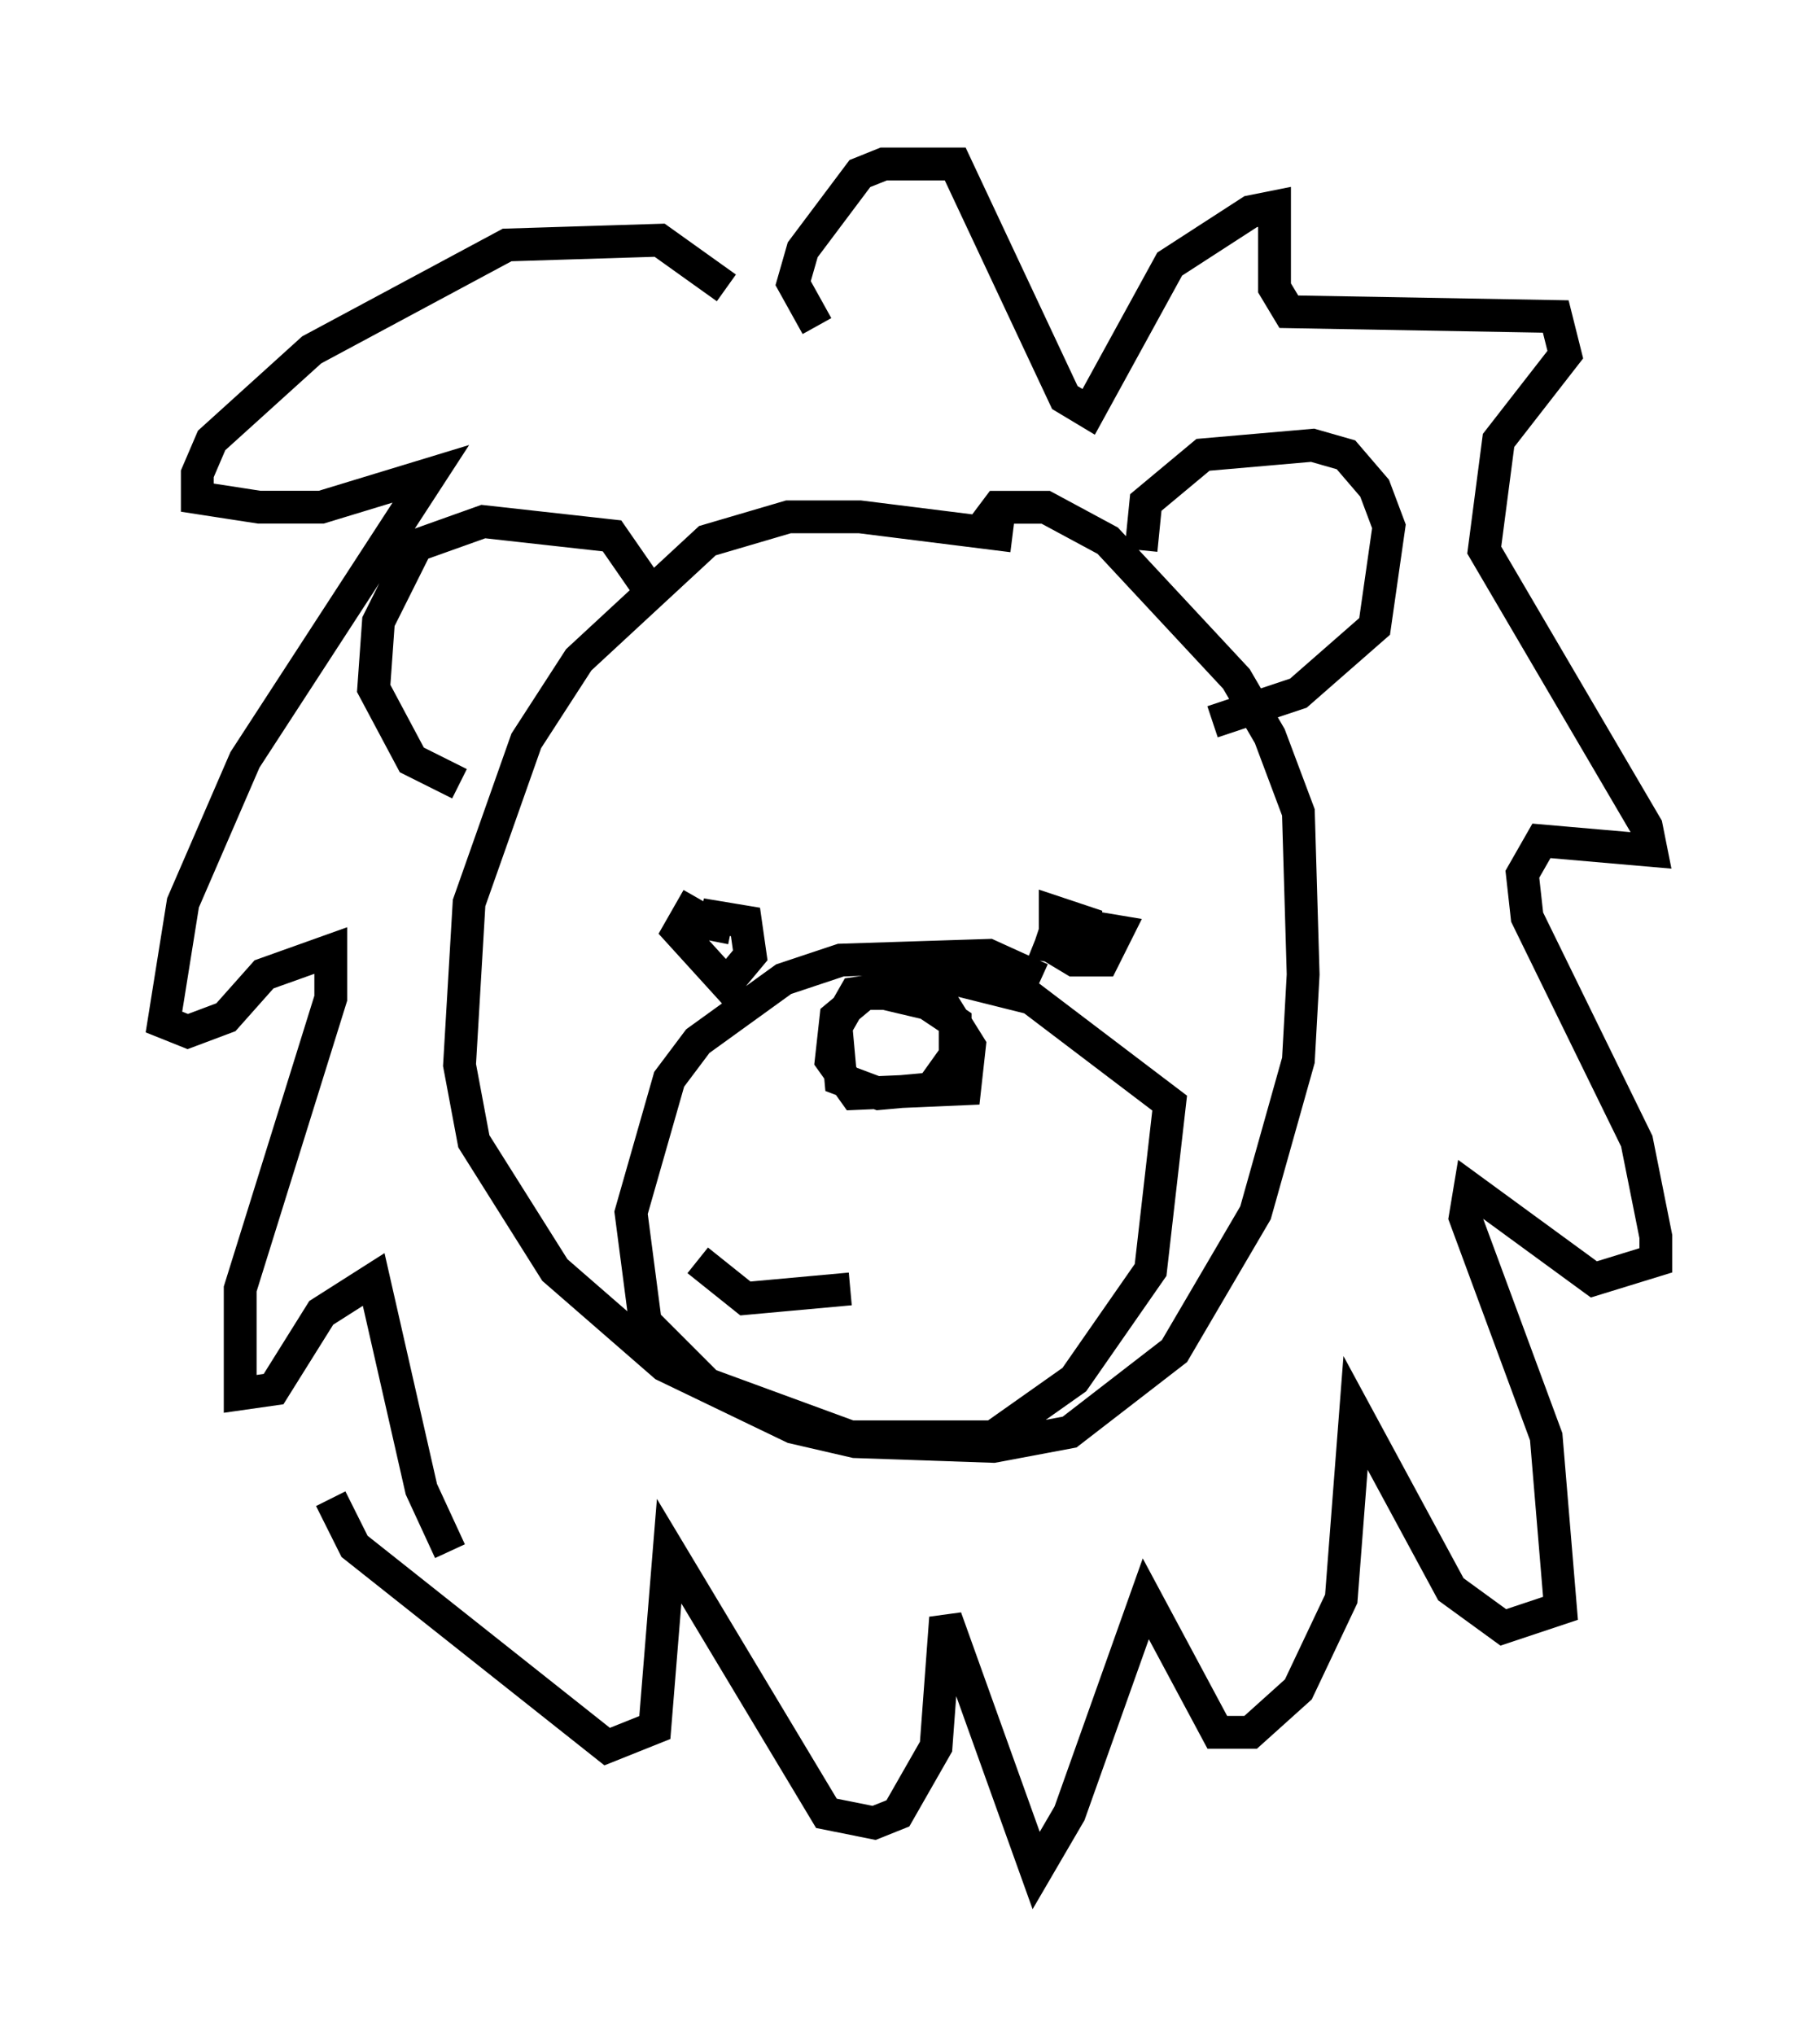 <?xml version="1.0" encoding="utf-8" ?>
<svg baseProfile="full" height="62" version="1.1" width="55.464" xmlns="http://www.w3.org/2000/svg" xmlns:ev="http://www.w3.org/2001/xml-events" xmlns:xlink="http://www.w3.org/1999/xlink"><defs /><rect fill="white" height="62" width="55.464" x="0" y="0" /><path d="M31.726, 17.056 m-0.872, -0.726 l-4.648, -0.581 -2.179, 0.0 l-2.469, 0.726 -3.922, 3.631 l-1.598, 2.469 -1.743, 4.939 l-0.291, 4.939 0.436, 2.324 l2.469, 3.922 3.341, 2.905 l3.922, 1.888 1.888, 0.436 l4.212, 0.145 2.324, -0.436 l3.196, -2.469 2.469, -4.212 l1.307, -4.648 0.145, -2.615 l-0.145, -4.939 -0.872, -2.324 l-1.017, -1.743 -3.922, -4.212 l-1.888, -1.017 -1.453, 0.0 l-0.436, 0.581 m4.793, 0.726 l0.145, -1.453 1.743, -1.453 l3.341, -0.291 1.017, 0.291 l0.872, 1.017 0.436, 1.162 l-0.436, 3.05 -2.324, 2.034 l-2.615, 0.872 m-16.994, -3.777 l-1.307, -1.888 -3.922, -0.436 l-2.034, 0.726 -1.162, 2.324 l-0.145, 2.034 1.162, 2.179 l1.453, 0.726 m17.721, 5.955 l-1.598, -0.726 -4.503, 0.145 l-1.743, 0.581 -2.615, 1.888 l-0.872, 1.162 -1.162, 4.067 l0.436, 3.341 1.888, 1.888 l4.358, 1.598 4.358, 0.0 l2.469, -1.743 2.324, -3.341 l0.581, -5.084 -4.212, -3.196 l-2.324, -0.581 -3.05, 0.436 l-0.581, 1.017 0.145, 1.598 l1.162, 0.436 1.598, -0.145 l0.726, -1.017 0.0, -1.017 l-1.307, -0.872 -1.453, 0.0 l-0.872, 0.726 -0.145, 1.307 l0.726, 1.017 3.341, -0.145 l0.145, -1.307 -0.726, -1.162 l-2.469, -0.581 m-5.084, -2.76 l-0.581, 1.017 1.453, 1.598 l0.726, -0.872 -0.145, -1.017 l-0.872, -0.145 -0.145, 0.726 m10.603, -0.726 l-0.291, 0.872 0.726, 0.436 l0.872, 0.0 0.436, -0.872 l-1.743, -0.291 -0.291, 0.726 l0.872, 0.145 0.145, -0.872 l-0.872, -0.291 0.0, 0.726 m-10.022, -19.754 l-2.034, -1.453 -4.648, 0.145 l-5.955, 3.196 -3.05, 2.76 l-0.436, 1.017 0.0, 0.726 l1.888, 0.291 1.888, 0.0 l3.341, -1.017 -5.665, 8.715 l-1.888, 4.358 -0.581, 3.631 l0.726, 0.291 1.162, -0.436 l1.162, -1.307 2.034, -0.726 l0.0, 1.453 -2.76, 8.86 l0.0, 3.196 1.017, -0.145 l1.453, -2.324 1.598, -1.017 l1.453, 6.391 0.872, 1.888 m11.184, -37.33 l-0.726, -1.307 0.291, -1.017 l1.743, -2.324 0.726, -0.291 l2.179, 0.0 3.341, 7.117 l0.726, 0.436 2.469, -4.503 l2.469, -1.598 0.726, -0.145 l0.0, 2.469 0.436, 0.726 l8.134, 0.145 0.291, 1.162 l-2.034, 2.615 -0.436, 3.341 l4.939, 8.425 0.145, 0.726 l-3.341, -0.291 -0.581, 1.017 l0.145, 1.307 3.341, 6.827 l0.581, 2.905 0.0, 0.726 l-1.888, 0.581 -3.777, -2.76 l-0.145, 0.872 2.469, 6.682 l0.436, 5.229 -1.743, 0.581 l-1.598, -1.162 -2.905, -5.374 l-0.436, 5.665 -1.307, 2.76 l-1.453, 1.307 -1.017, 0.0 l-2.179, -4.067 -2.324, 6.536 l-1.017, 1.743 -2.76, -7.698 l-0.291, 3.922 -1.162, 2.034 l-0.726, 0.291 -1.453, -0.291 l-4.793, -7.989 -0.436, 5.374 l-1.453, 0.581 -7.698, -6.101 l-0.726, -1.453 m11.184, -7.263 l1.453, 1.162 3.196, -0.291 " fill="none" stroke="black" stroke-width="1" /></svg>